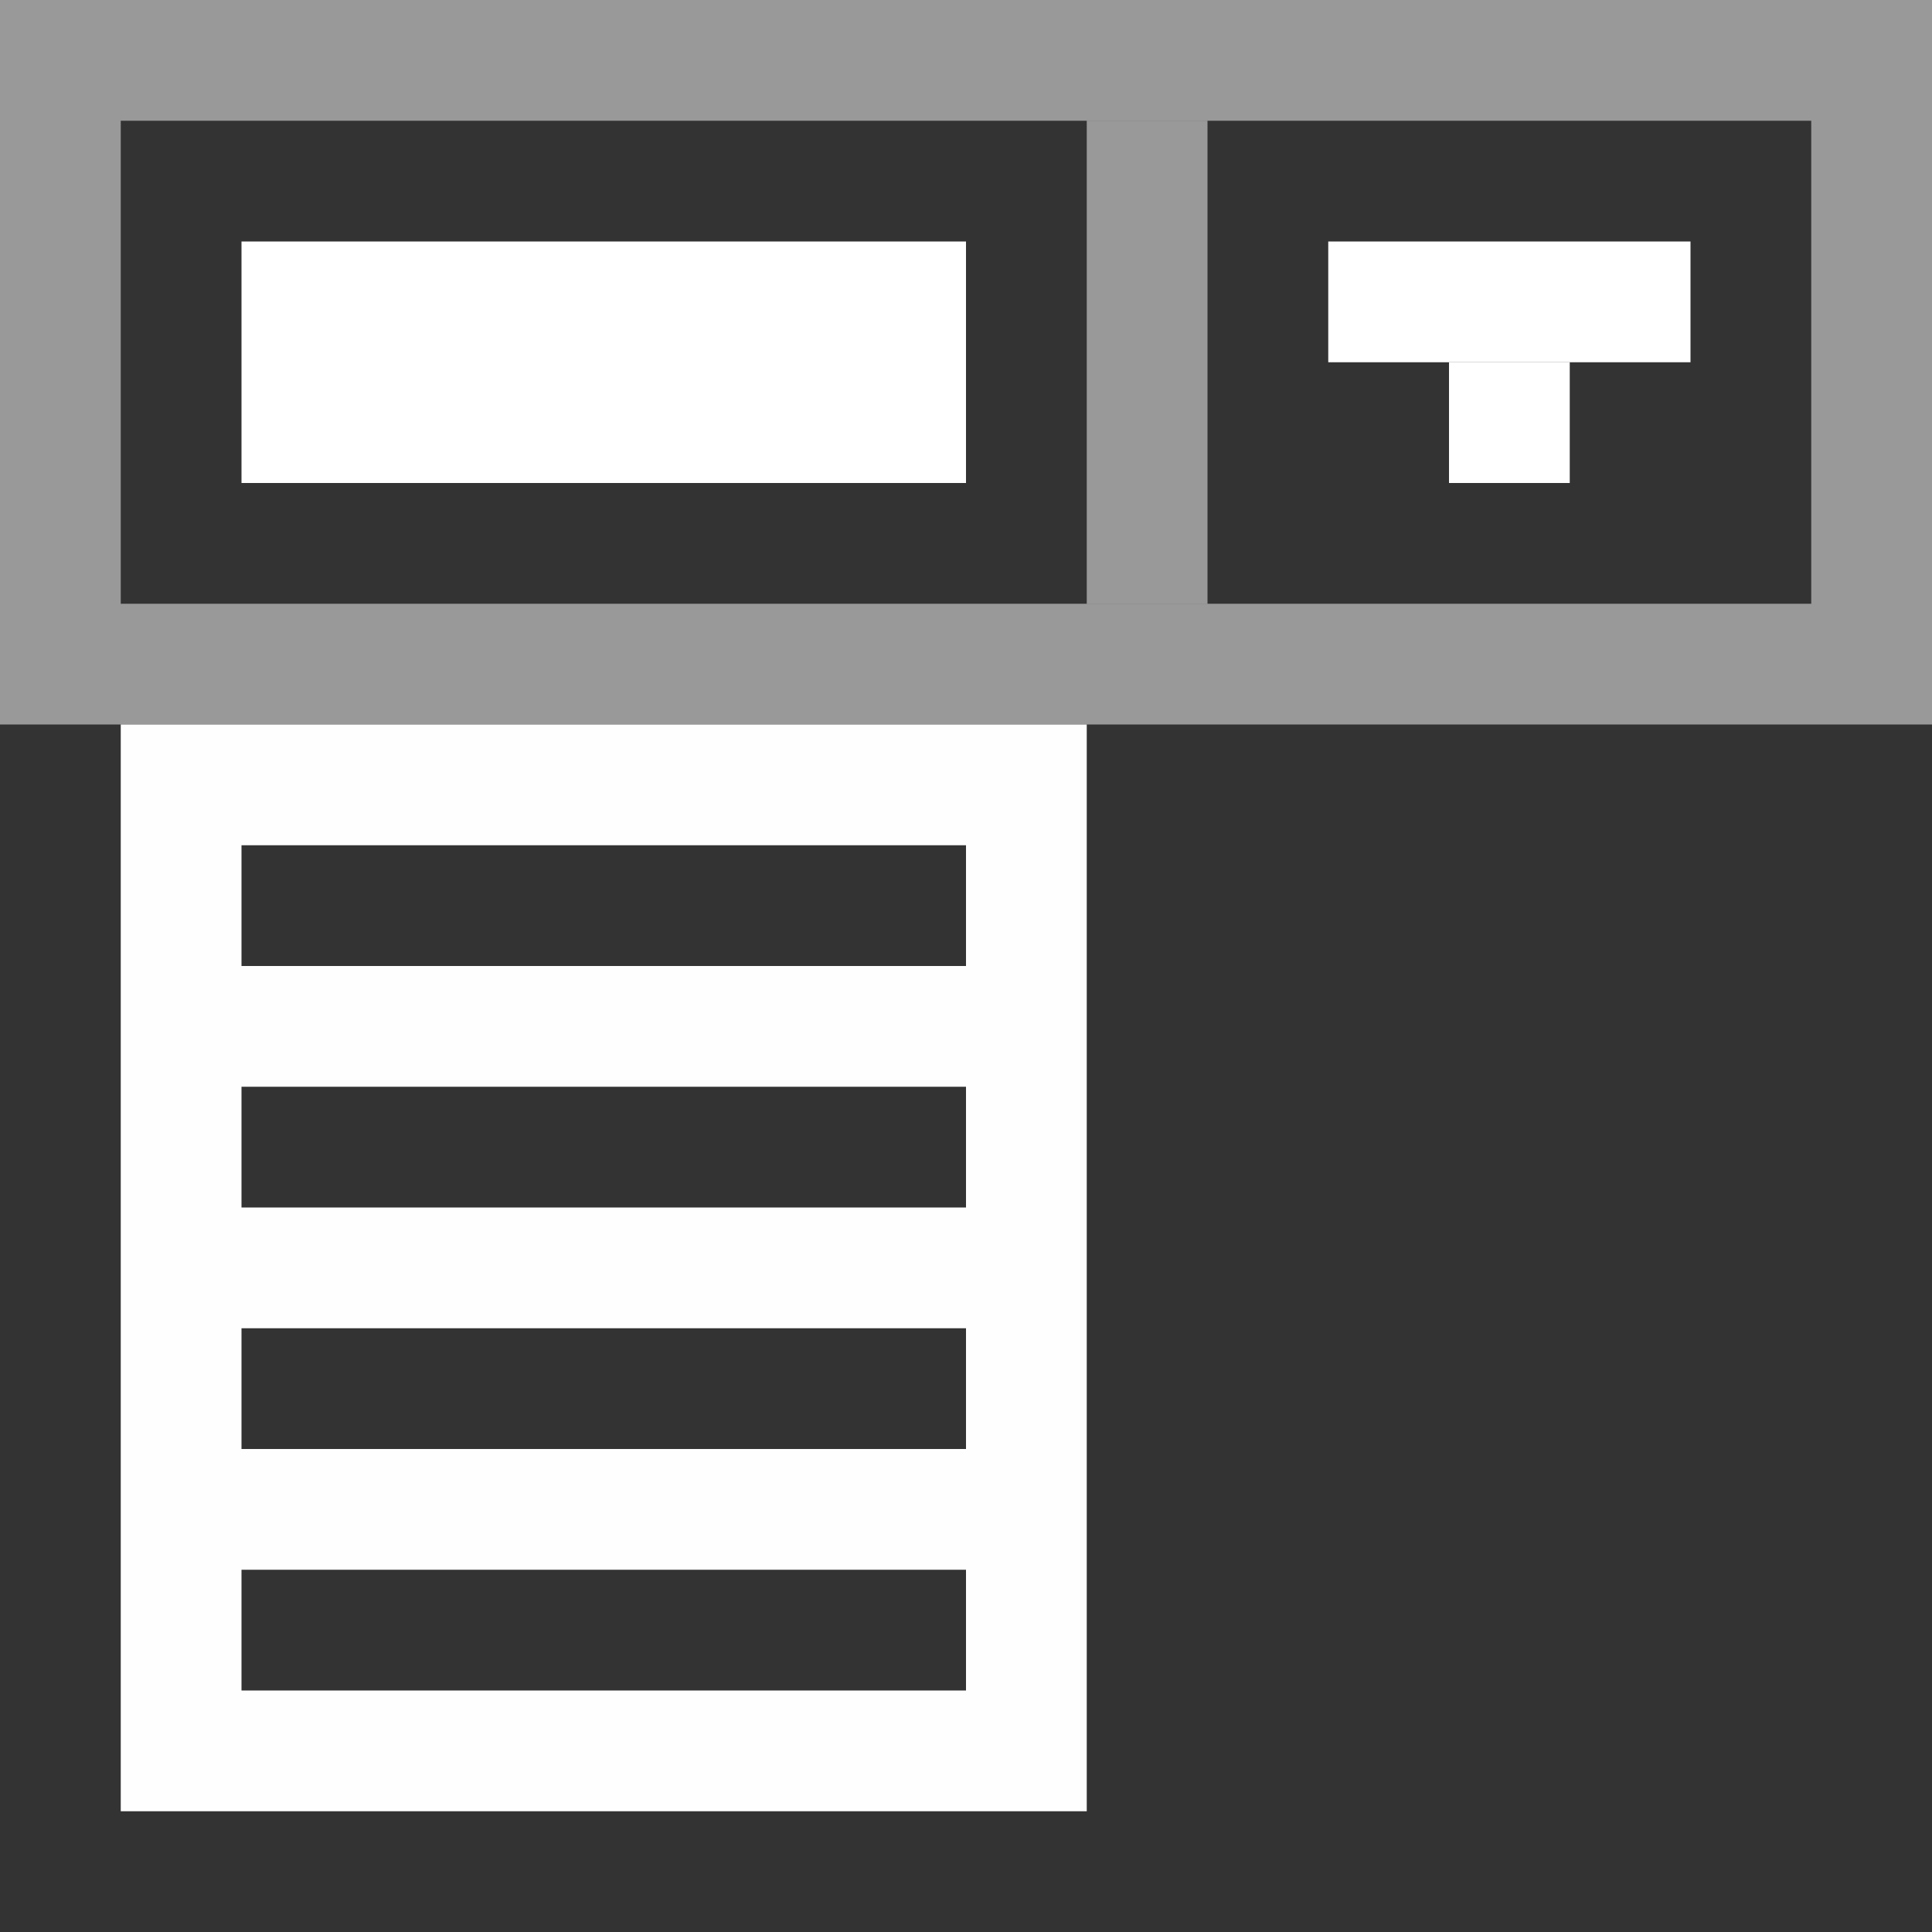 <svg width="16" height="16" viewBox="0 0 16 16" fill="none" xmlns="http://www.w3.org/2000/svg">
<rect x="0" y="0" width="16" height="16" fill="#333333" stroke="none"/>
<rect opacity="0.5" x="0.5" y="0.5" width="15" height="5" stroke="white"/>
<rect x="2" y="2" width="6" height="2" fill="white"/>
<rect x="11" y="2" width="3" height="1" fill="white"/>
<rect x="12" y="3" width="1" height="1" fill="white"/>
<rect opacity="0.5" x="9" y="1" width="1" height="4" fill="white"/>
<path fill-rule="evenodd" clip-rule="evenodd" d="M1 6H9V15H1V6ZM2 7H8V8H2V7ZM8 9H2V10H8V9ZM2 11H8V12H2V11ZM8 13H2V14H8V13Z" fill="#FFFEFE"/>
</svg>
